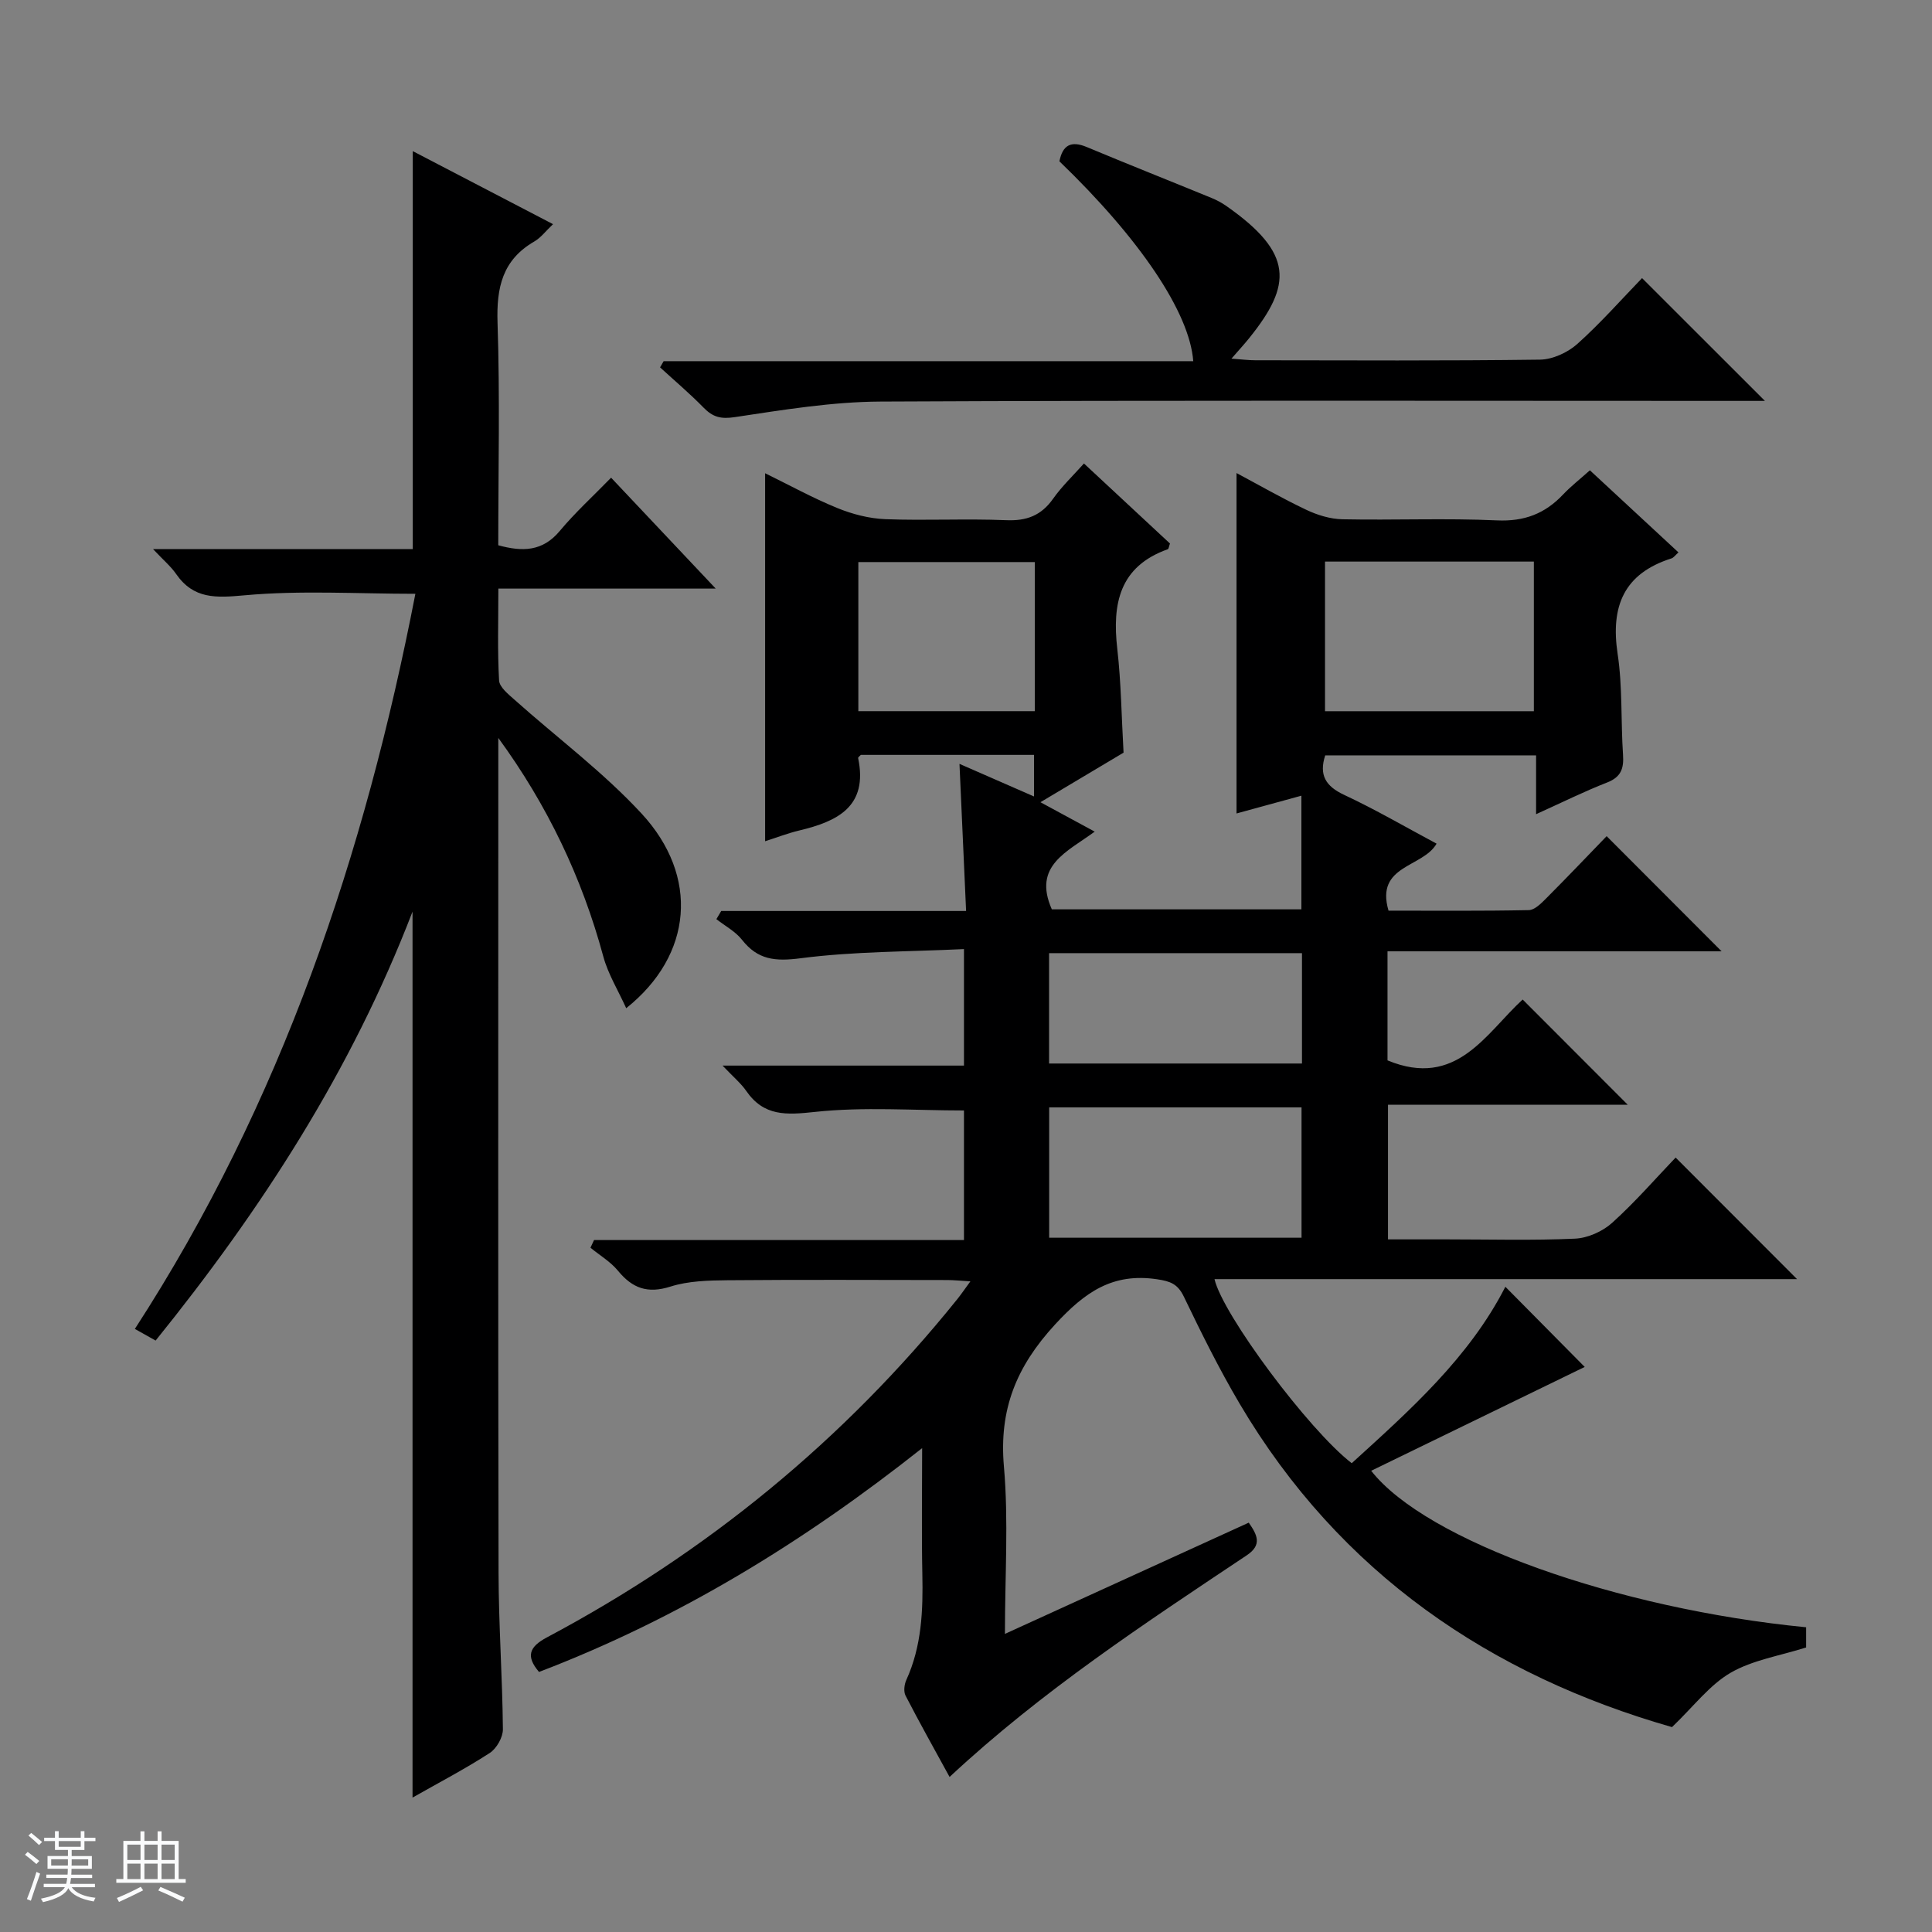 <svg enable-background="new 0 0 400 400" viewBox="0 0 400 400" xmlns="http://www.w3.org/2000/svg"><rect x="0" y="0" width="400" height="400" fill="#808080" stroke="none"/><path d="m5.17 384 .56-.58c.85.61 1.65 1.24 2.4 1.87l-.59.64c-.84-.73-1.63-1.38-2.37-1.93m1.22 9.53-.82-.34c.71-1.76 1.37-3.64 1.98-5.63.24.13.5.25.76.36-.6 1.67-1.24 3.54-1.92 5.61m-.5-13.5.57-.54c.56.44 1.31 1.06 2.26 1.87l-.64.64c-.68-.66-1.41-1.32-2.19-1.97m3.25.46h2.24v-1.36h.77v1.36h4.57v-1.36h.76v1.36h2.28v.69h-2.28v1.84h-2.64v1.26h4.18v2.64h-4.21c0 .45-.02.86-.05 1.21h4.32v.69h-4.38c-.04.34-.1.75-.19 1.22h5.15v.69h-4.82c.87 1.19 2.51 1.92 4.93 2.19-.17.31-.3.57-.37.76-2.77-.49-4.52-1.41-5.26-2.76-.56 1.26-2.3 2.23-5.24 2.9-.12-.24-.26-.48-.43-.72 2.73-.55 4.38-1.34 4.96-2.38h-4.38v-.69h4.65c.1-.38.17-.79.21-1.22h-4.32v-.69h4.4c.03-.34.05-.75.05-1.21h-4.2v-2.64h4.23v-1.26h-2.69v-1.84h-2.24zm1.46 4.46v1.29h3.45c.01-.4.02-.57.01-.53v-.32-.45h-3.46zm1.55-2.59h4.57v-1.19h-4.57zm6.11 2.59h-3.42v.77c-.01.19-.01.37-.02.53h3.44z" fill="#fafbfc"/><path d="m32.63 379.16h.82v1.98h3.54v7.89h1.46v.78h-14.37v-.78h1.46v-7.89h3.54v-1.98h.82v1.98h2.73zm-3.49 11.48.5.73c-1.61.82-3.28 1.63-5 2.41-.13-.27-.28-.55-.44-.82 1.75-.72 3.4-1.49 4.94-2.32m-2.78-5.55h2.73v-3.18h-2.73zm0 3.95h2.73v-3.2h-2.73zm3.54-3.95h2.73v-3.18h-2.73zm0 3.95h2.73v-3.2h-2.73zm7.89 4.68c-1.84-.92-3.51-1.7-5.02-2.32l.45-.73c1.89.8 3.57 1.55 5.04 2.23zm-1.62-11.81h-2.73v3.18h2.73zm-2.73 7.13h2.73v-3.2h-2.73v3.19z" fill="#fafbfc"/><g fill="#000001"><path d="m373.94 336.91v4.18c-5.44 1.73-11.06 2.59-15.64 5.24-4.35 2.53-7.62 6.93-12.13 11.25-37.39-10.69-68.74-31.74-89.54-67-4.22-7.15-7.92-14.62-11.52-22.11-1.27-2.64-2.78-3.2-5.54-3.61-9.23-1.38-14.96 2.66-21.13 9.36-8.03 8.72-11.62 17.59-10.59 29.4.98 11.21.21 22.56.21 34.66 17.2-7.85 33.77-15.41 50.48-23.03 1.76 2.52 2.82 4.6-.4 6.75-21.16 14.13-42.45 28.1-61.54 45.9-3.2-5.85-6.26-11.3-9.12-16.85-.43-.84-.26-2.29.16-3.22 3.21-7.03 3.48-14.44 3.32-21.98-.17-8.28-.04-16.57-.04-26.03-24.71 19.57-50.51 35.33-79.32 46.34-2.75-3.23-2.07-5.19 1.64-7.16 33.06-17.58 61.48-40.83 84.97-70.04.8-1 1.53-2.07 2.7-3.67-1.99-.12-3.4-.27-4.8-.27-15.17-.02-30.33-.09-45.5.04-3.96.04-8.11.14-11.82 1.32-4.73 1.5-7.86.34-10.84-3.28-1.55-1.88-3.78-3.2-5.7-4.77.25-.53.49-1.06.74-1.59h76.59c0-9.59 0-18.34 0-26.83-10.43 0-20.74-.79-30.85.3-5.95.64-10.57.95-14.24-4.36-1.09-1.57-2.62-2.83-4.89-5.23h49.98c0-8.15 0-15.57 0-24.12-11.46.55-22.75.46-33.85 1.9-5.26.68-8.84.33-12.11-3.83-1.37-1.74-3.51-2.86-5.3-4.27.33-.56.67-1.13 1-1.69h50.7c-.46-10.31-.89-19.88-1.37-30.46 5.4 2.36 10.15 4.44 15.43 6.75 0-2.97 0-5.63 0-8.61-11.93 0-23.87 0-35.85 0-.17.2-.6.48-.56.67 2.09 10.04-4.28 13.1-12.22 14.99-2.38.57-4.68 1.47-7.04 2.22 0-25.43 0-50.51 0-76.19 4.95 2.42 9.82 5.11 14.94 7.2 3.13 1.28 6.61 2.18 9.97 2.31 8.32.32 16.67-.14 24.99.21 4.26.18 7.28-.97 9.74-4.47 1.81-2.56 4.13-4.76 6.37-7.27 6.04 5.62 11.97 11.14 17.81 16.57-.23.63-.26 1.12-.45 1.18-10.02 3.57-11.53 11.27-10.46 20.61.79 6.92.87 13.92 1.3 21.51-5.23 3.12-10.87 6.48-17.21 10.26 3.99 2.16 7.36 3.99 11.24 6.09-5.7 4.2-12.89 7.03-8.88 16.09h51.67c0-7.74 0-15.3 0-23.53-4.71 1.29-9.27 2.54-13.43 3.68 0-23.46 0-46.82 0-70.48 4.56 2.43 9.39 5.21 14.4 7.59 2.31 1.1 4.99 1.93 7.52 1.98 10.66.22 21.35-.26 31.99.23 5.67.26 9.96-1.39 13.71-5.37 1.58-1.67 3.42-3.1 5.54-5 6.22 5.76 12.25 11.35 18.34 17-.69.61-1.01 1.1-1.45 1.24-9.86 3.13-12.63 9.91-11.15 19.75 1.04 6.87.65 13.94 1.12 20.91.19 2.84-.4 4.61-3.3 5.74-4.75 1.85-9.34 4.14-14.7 6.56 0-4.37 0-8.09 0-12.18-14.92 0-29.3 0-43.66 0-1.32 4.07.08 6.39 3.94 8.19 6.45 3.01 12.61 6.61 19.12 10.09-2.85 4.99-12.74 4.4-9.95 13.87 9.53 0 19.29.09 29.04-.11 1.22-.02 2.57-1.4 3.59-2.42 4.35-4.36 8.59-8.82 12.53-12.89 8.15 8.17 15.94 15.97 23.8 23.84-22.76 0-45.82 0-69.17 0v22.58c14.3 5.93 20.41-5.67 27.98-12.6 7.46 7.47 14.7 14.71 21.76 21.79-15.86 0-32.55 0-49.64 0v27.87h12.22c8.83 0 17.68.25 26.49-.15 2.64-.12 5.72-1.49 7.7-3.28 4.8-4.33 9.06-9.25 13.14-13.51 8.78 8.79 17.04 17.06 25.14 25.17-39.72 0-80.13 0-120.61 0 1.7 7.35 19.52 31.26 28.41 38.11 12.07-10.98 24.32-21.87 31.81-36.53 5.89 5.95 11.67 11.79 16.43 16.6-14.01 6.81-29.01 14.1-44.21 21.5 11.42 14.56 50.98 28.58 90.05 32.4zm-156.72-80.65h52.25c0-9.2 0-18.07 0-26.99-17.58 0-34.81 0-52.25 0zm100.35-139.99c-14.7 0-28.92 0-43.24 0v30.98h43.24c0-10.4 0-20.47 0-30.98zm-48.01 81.07c-17.6 0-34.94 0-52.36 0v22.85h52.36c0-7.81 0-15.23 0-22.85zm-91.85-50.1h36.53c0-10.55 0-20.74 0-30.87-12.38 0-24.41 0-36.53 0z"/><path d="m103.17 152.78v5.35c0 55.82-.06 111.64.05 167.47.02 10.81.8 21.61.9 32.42.02 1.67-1.31 4-2.73 4.92-5.1 3.3-10.51 6.13-15.98 9.23 0-61.24 0-121.92 0-183.43-12.69 32.99-31.29 61.68-53.19 88.81-1.36-.76-2.58-1.45-4.3-2.41 30.38-46.83 47.62-98.3 58.08-152.2-11.97 0-23.74-.75-35.34.31-5.96.54-10.56.83-14.21-4.43-1.08-1.56-2.6-2.83-4.76-5.13h53.77c0-27.67 0-54.73 0-82.4 9.61 5 19.13 9.96 29.04 15.12-1.48 1.39-2.5 2.79-3.88 3.59-6.61 3.82-7.85 9.56-7.61 16.8.51 15.3.15 30.63.15 46.09 5 1.37 9.17 1.32 12.74-2.97 3.18-3.81 6.88-7.18 10.62-11.02 7.4 7.84 14.47 15.34 21.66 22.96-14.52 0-29.51 0-45 0 0 6.79-.2 12.92.15 19.02.08 1.39 1.9 2.84 3.18 3.98 8.79 7.85 18.36 14.97 26.32 23.58 11.99 12.98 10.62 29.29-3.18 40.3-1.7-3.76-3.76-7.08-4.74-10.7-4.42-16.36-11.61-31.38-21.74-45.26z"/><path d="m339.97 57.58c8.84 8.83 17.02 17.01 25.44 25.42-1.63 0-3.38 0-5.14 0-59.33 0-118.66-.15-177.98.14-10.06.05-20.16 1.72-30.15 3.22-2.9.44-4.55 0-6.46-1.95-2.86-2.93-6-5.58-9.02-8.35.25-.43.5-.85.74-1.28h109.65c-.75-10.11-11.09-25.38-27.71-41.38.66-3.33 2.37-4.34 5.68-2.95 8.58 3.59 17.23 7.01 25.83 10.54 1.07.44 2.12 1 3.07 1.67 13.94 9.77 13.6 16.3 4.75 27.3-1.03 1.28-2.14 2.49-3.71 4.29 2.06.15 3.48.34 4.9.34 19.66.02 39.33.13 58.99-.13 2.62-.04 5.72-1.47 7.72-3.25 4.83-4.33 9.14-9.23 13.4-13.63z"/></g></svg>